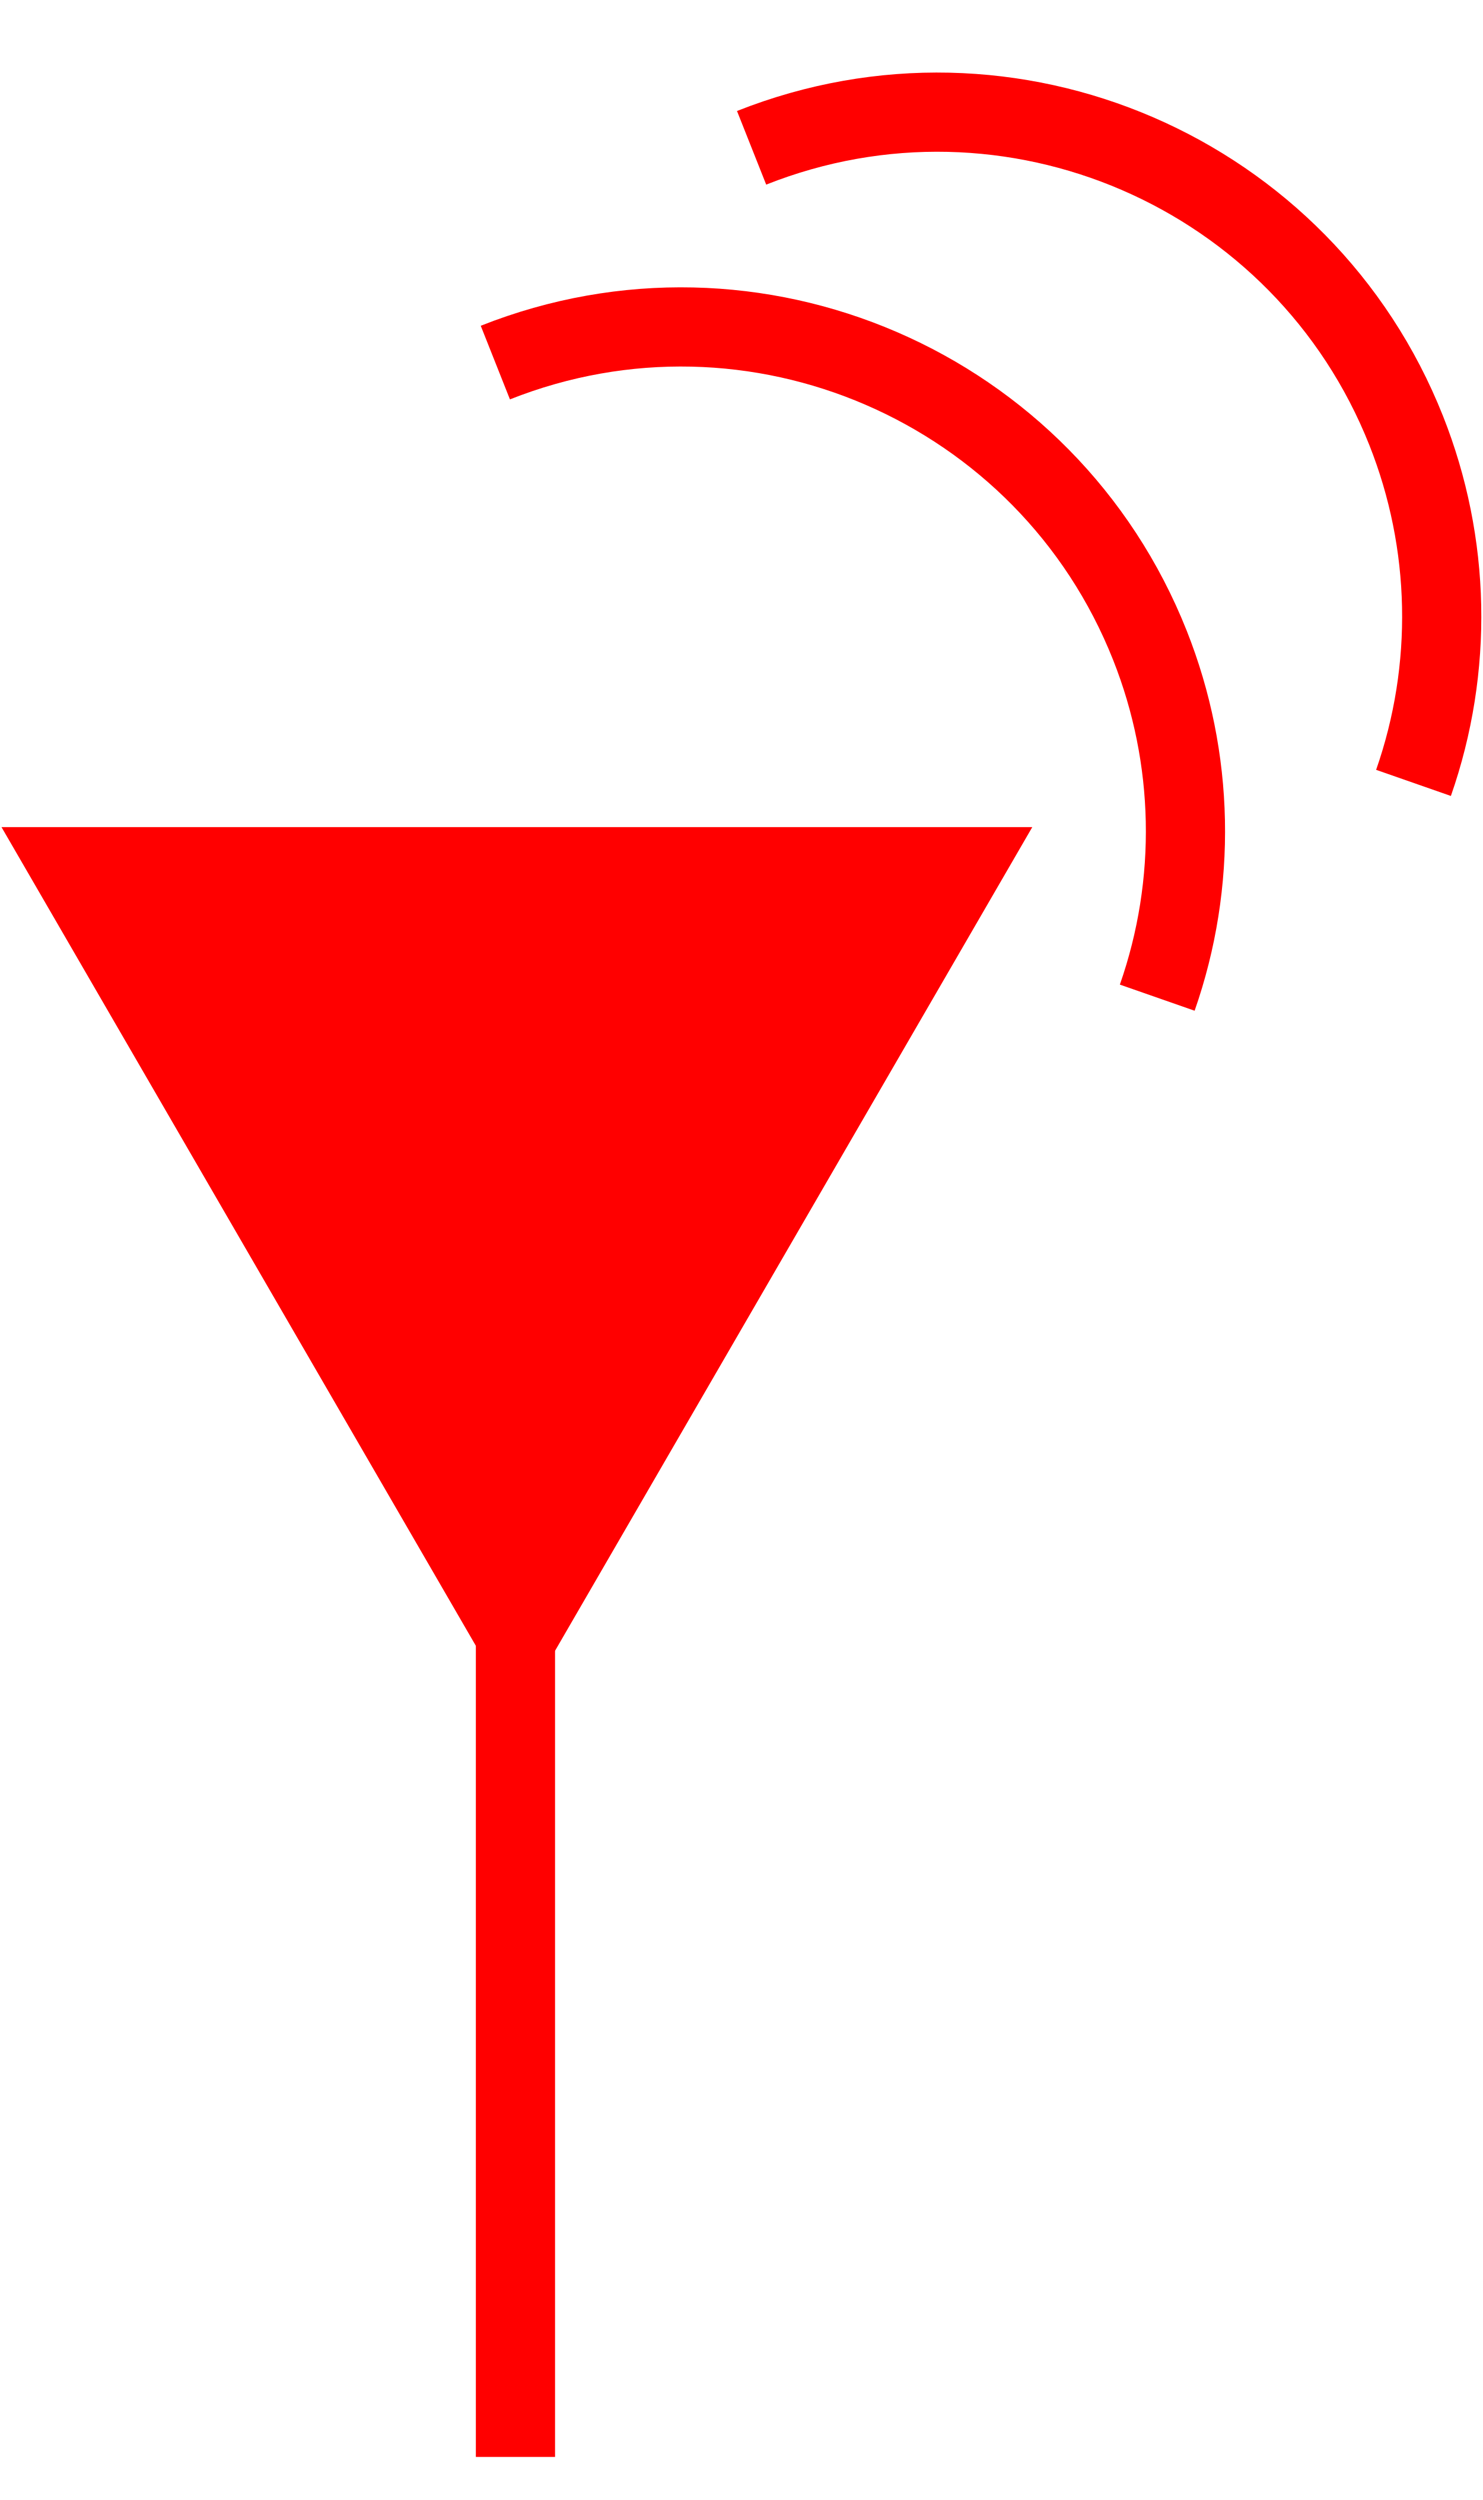 <svg width="515" height="868" xmlns="http://www.w3.org/2000/svg" xmlns:xlink="http://www.w3.org/1999/xlink" overflow="hidden"><defs><clipPath id="clip0"><rect x="487" y="68" width="515" height="868"/></clipPath></defs><g clip-path="url(#clip0)" transform="translate(-487 -68)"><path d="M666 396 666 921.131" stroke="#FF0000" stroke-width="27.5" stroke-miterlimit="8" fill="none" fill-rule="evenodd"/><path d="M841.5 357.5 666.5 659.5 491.5 357.5Z" stroke="#FF0000" stroke-width="4.583" stroke-miterlimit="8" fill="#FF0000" fill-rule="evenodd"/><path d="M748.007 119.324C837.9 83.669 939.676 127.638 975.331 217.531 990.856 256.672 991.756 300.098 977.866 339.849" stroke="#FF0000" stroke-width="27.5" stroke-miterlimit="8" fill="none" fill-rule="evenodd"/><path d="M659.017 193.9C748.91 158.245 850.686 202.214 886.341 292.107 901.865 331.248 902.765 374.673 888.876 414.425" stroke="#FF0000" stroke-width="27.5" stroke-miterlimit="8" fill="none" fill-rule="evenodd"/></g></svg>